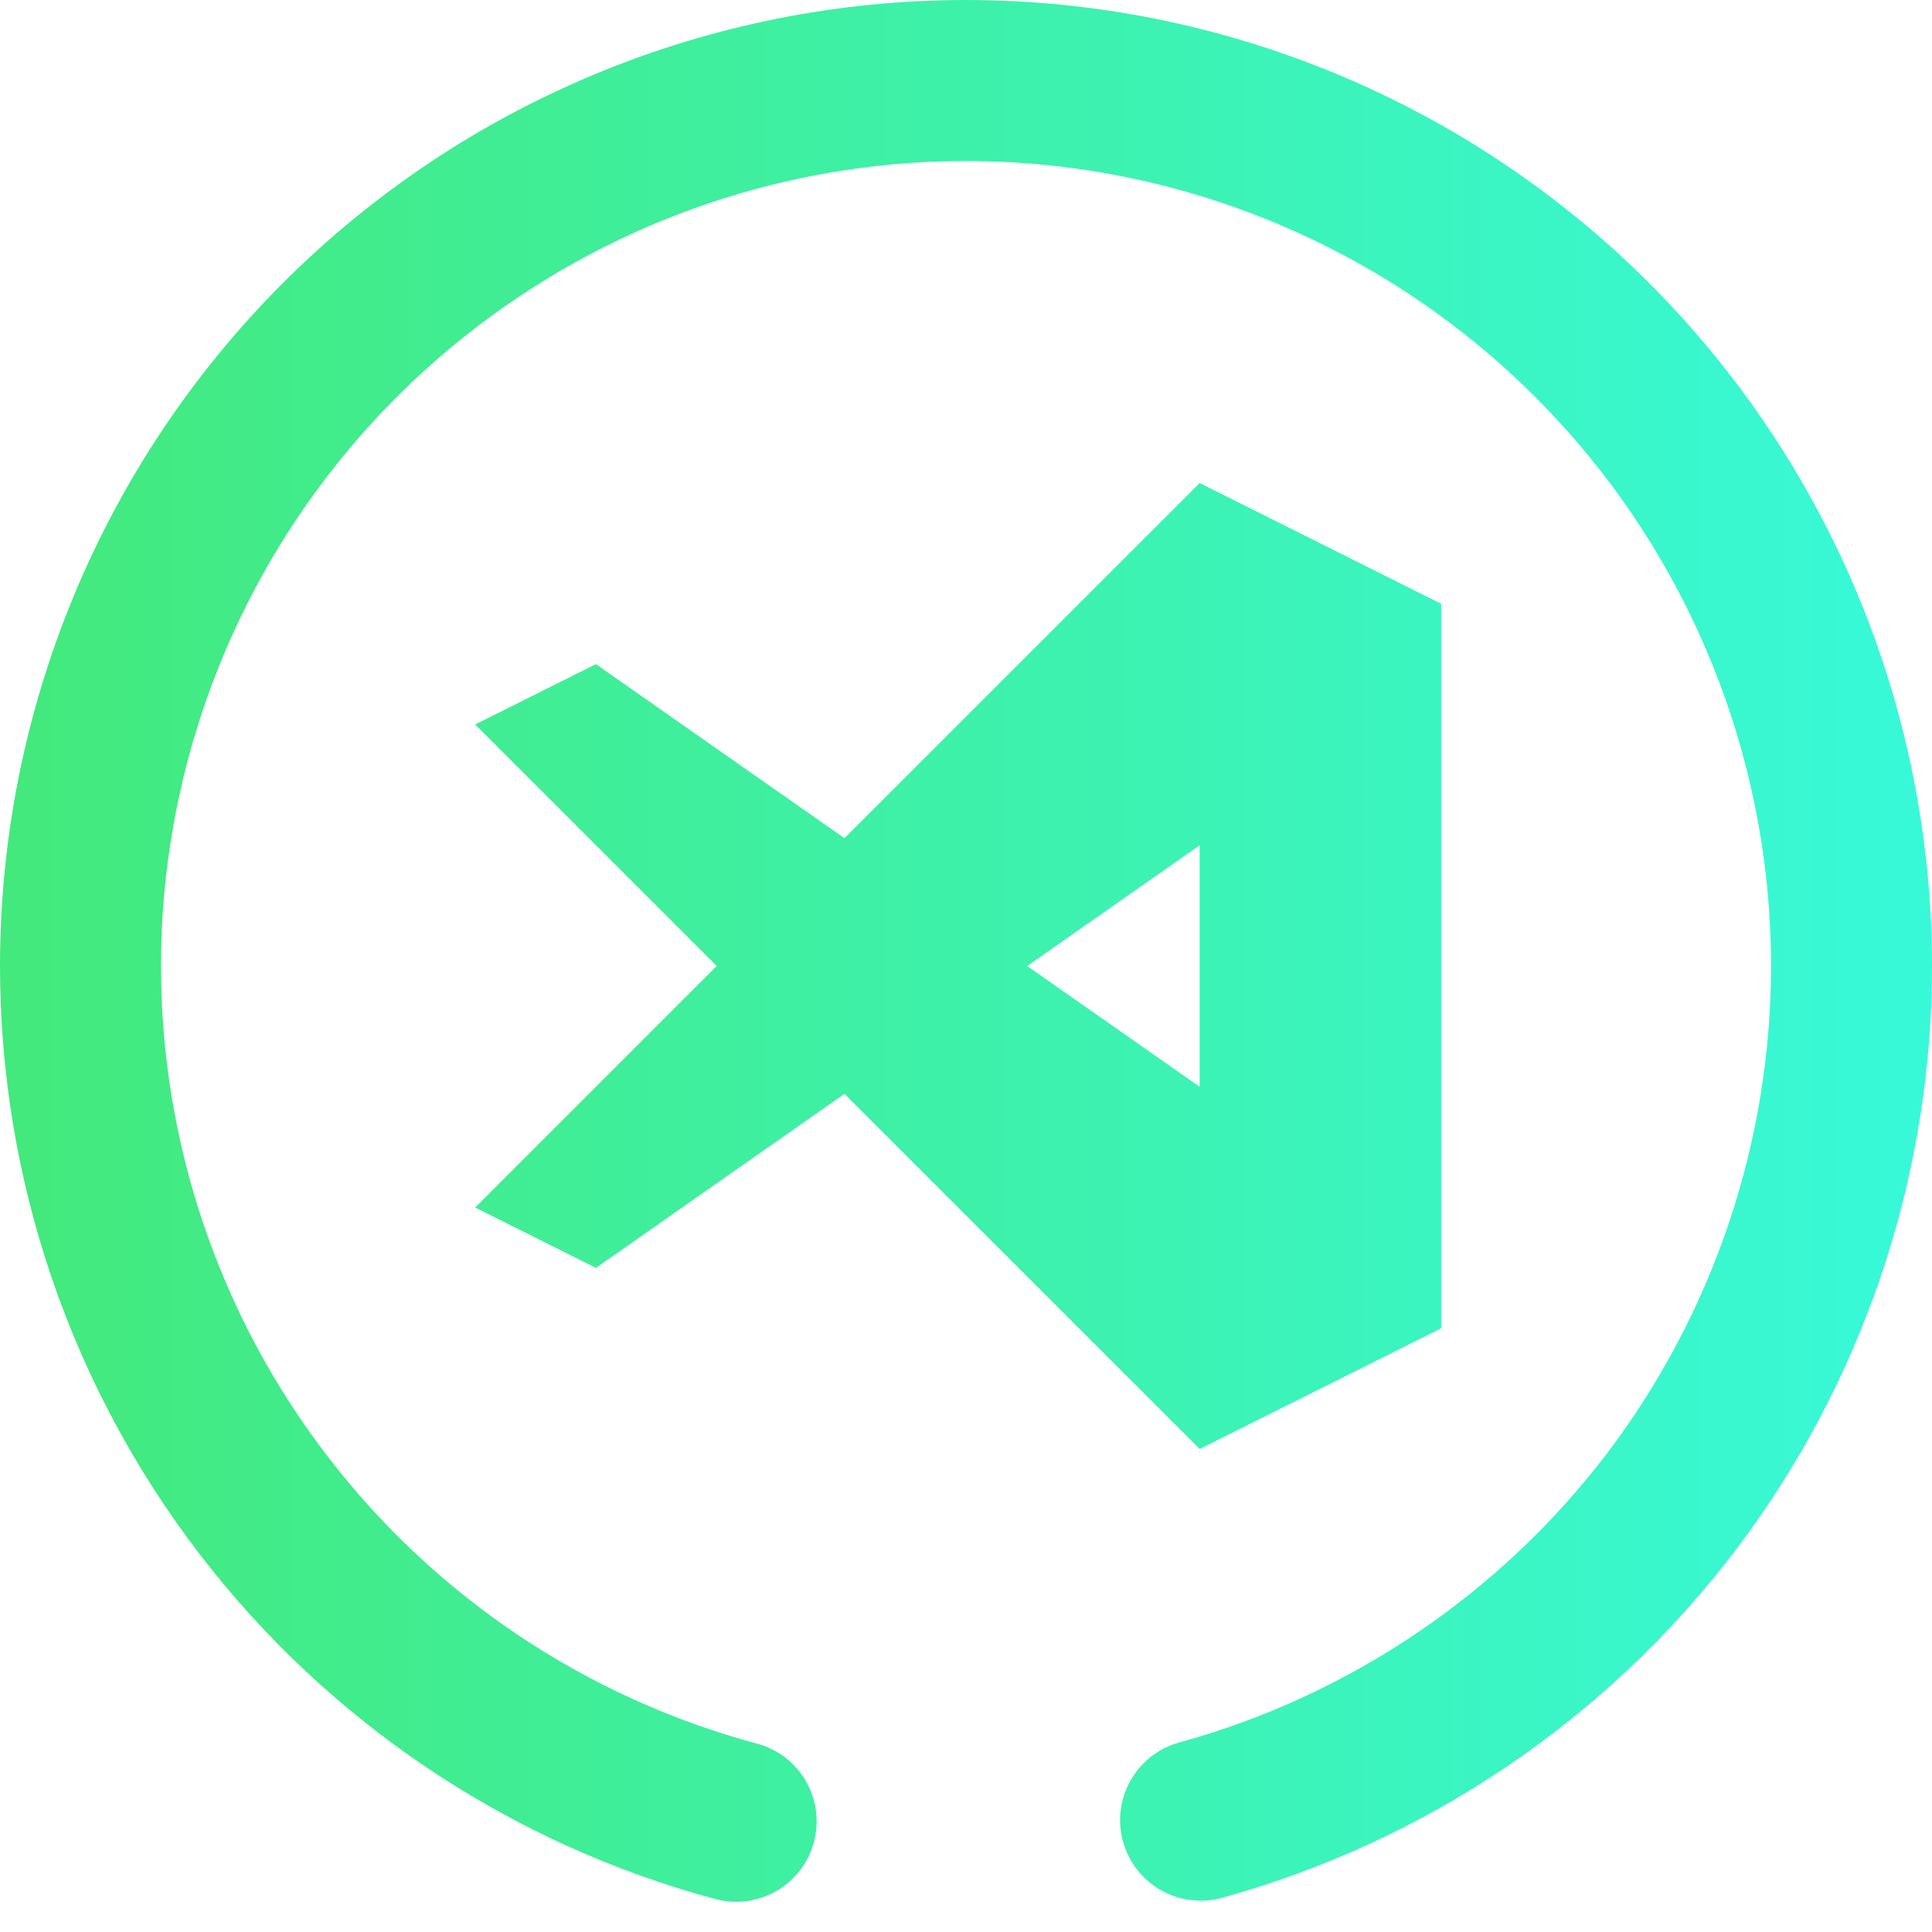 <svg xmlns="http://www.w3.org/2000/svg" xmlns:xlink="http://www.w3.org/1999/xlink" style="isolation:isolate" width="64" height="64" viewBox="0 0 48 48"><linearGradient id="_lgradient_0" x1="0" x2="1" y1=".5" y2=".5" gradientTransform="matrix(48,0,0,47.249,0,0)" gradientUnits="userSpaceOnUse"><stop offset="0%" stop-opacity="1" style="stop-color:#43e97b"/><stop offset="97.826%" stop-opacity="1" style="stop-color:#38f9d7"/></linearGradient><path fill="url(#_lgradient_0)" fill-rule="evenodd" d="M 29.805 21 L 29.805 27 L 25.52 24 L 29.805 21 L 29.805 21 Z M 29.805 12 L 20.98 20.824 L 14.805 16.5 L 11.805 18 L 17.805 24 L 11.805 30 L 14.805 31.5 L 20.98 27.176 L 29.805 36 L 35.805 33 L 35.805 15 L 29.805 12 L 29.805 12 Z M 18.81 43.32 L 18.81 43.32 C 19.875 43.607 20.507 44.705 20.22 45.77 L 20.22 45.77 C 19.933 46.835 18.835 47.467 17.77 47.18 L 17.77 47.18 C 12.67 45.81 8.16 42.79 4.95 38.6 C 1.74 34.41 0 29.28 0 24 C 0 17.64 2.53 11.53 7.03 7.03 C 11.53 2.53 17.64 0 24 0 C 30.36 0 36.47 2.53 40.97 7.03 C 45.47 11.53 48 17.64 48 24 C 48 29.26 46.27 34.37 43.09 38.55 C 39.9 42.73 35.43 45.75 30.36 47.15 L 30.36 47.15 C 29.295 47.443 28.193 46.815 27.9 45.75 L 27.9 45.75 C 27.607 44.685 28.235 43.583 29.3 43.29 L 29.3 43.29 C 33.52 42.13 37.25 39.61 39.91 36.13 C 42.56 32.64 44 28.38 44 24 C 44 18.7 41.89 13.61 38.14 9.86 C 34.39 6.11 29.3 4 24 4 C 18.7 4 13.61 6.11 9.86 9.86 C 6.11 13.61 4 18.7 4 24 C 4 28.4 5.45 32.68 8.13 36.17 C 10.8 39.66 14.56 42.18 18.81 43.32 Z"/></svg>